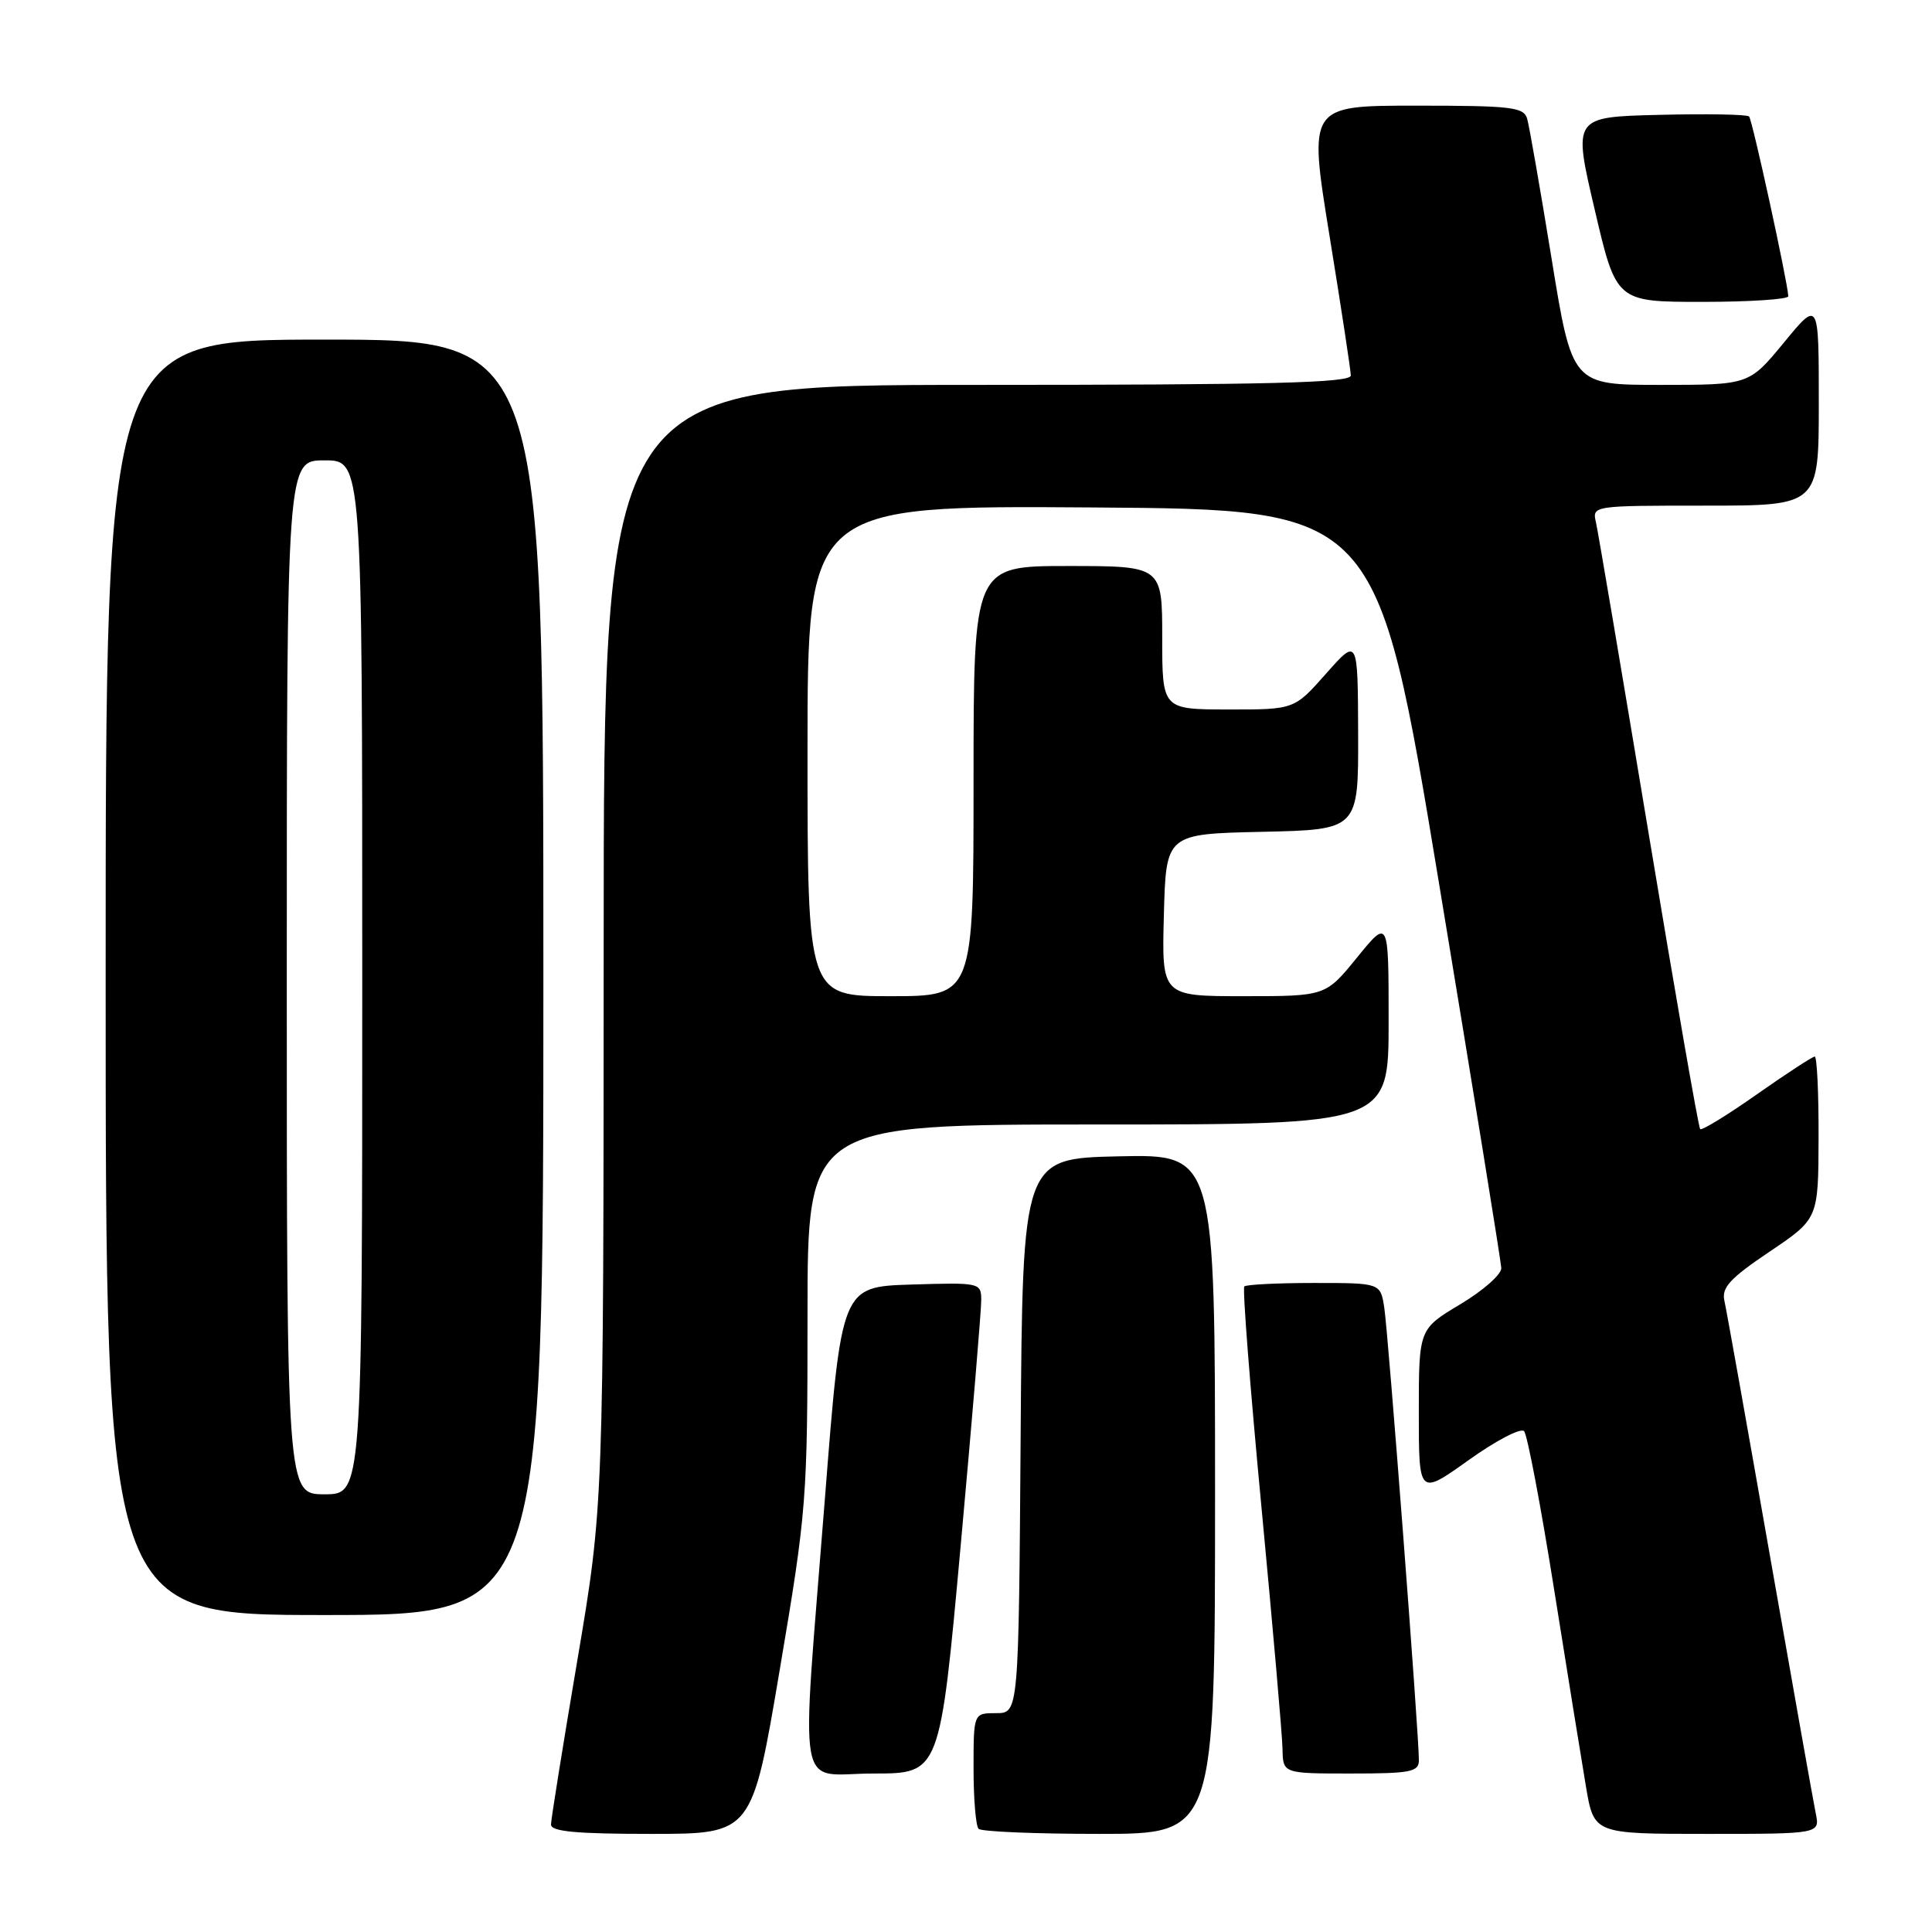 <?xml version="1.0" encoding="UTF-8" standalone="no"?>
<!DOCTYPE svg PUBLIC "-//W3C//DTD SVG 1.1//EN" "http://www.w3.org/Graphics/SVG/1.1/DTD/svg11.dtd" >
<svg xmlns="http://www.w3.org/2000/svg" xmlns:xlink="http://www.w3.org/1999/xlink" version="1.1" viewBox="0 0 256 256">
 <g >
 <path fill="currentColor"
d=" M 103.32 221.25 C 106.89 200.16 107.00 198.73 107.00 174.25 C 107.00 149.00 107.00 149.00 145.50 149.00 C 184.00 149.00 184.00 149.00 184.00 135.37 C 184.00 121.73 184.00 121.73 179.82 126.87 C 175.65 132.00 175.65 132.00 164.79 132.00 C 153.93 132.00 153.93 132.00 154.22 121.25 C 154.50 110.50 154.50 110.50 167.25 110.22 C 180.00 109.94 180.00 109.94 179.96 97.22 C 179.92 84.50 179.92 84.50 175.71 89.26 C 171.50 94.02 171.50 94.02 162.75 94.01 C 154.00 94.00 154.00 94.00 154.00 84.50 C 154.00 75.00 154.00 75.00 141.50 75.00 C 129.00 75.00 129.00 75.00 129.00 103.50 C 129.00 132.00 129.00 132.00 118.00 132.00 C 107.00 132.00 107.00 132.00 107.00 99.49 C 107.00 66.98 107.00 66.98 144.74 67.24 C 182.48 67.50 182.48 67.50 190.67 117.00 C 195.18 144.23 198.89 167.18 198.93 168.02 C 198.97 168.85 196.53 171.01 193.50 172.82 C 188.00 176.11 188.00 176.11 188.00 187.14 C 188.00 198.18 188.00 198.18 194.59 193.48 C 198.21 190.89 201.52 189.16 201.95 189.64 C 202.38 190.11 204.16 199.50 205.91 210.50 C 207.66 221.50 209.57 233.31 210.15 236.75 C 211.21 243.00 211.21 243.00 226.18 243.00 C 241.16 243.00 241.16 243.00 240.59 240.25 C 240.28 238.74 237.54 223.32 234.50 206.00 C 231.46 188.68 228.76 173.53 228.49 172.35 C 228.10 170.61 229.23 169.39 234.48 165.85 C 240.94 161.50 240.94 161.50 240.97 150.75 C 240.99 144.84 240.76 140.00 240.46 140.00 C 240.17 140.00 236.72 142.25 232.80 145.00 C 228.88 147.76 225.50 149.83 225.28 149.61 C 225.06 149.40 221.99 131.73 218.44 110.36 C 214.89 88.99 211.76 70.49 211.48 69.25 C 210.96 67.00 210.96 67.00 225.98 67.00 C 241.00 67.00 241.00 67.00 241.00 53.39 C 241.00 39.77 241.00 39.77 236.38 45.39 C 231.76 51.00 231.76 51.00 220.03 51.00 C 208.31 51.00 208.31 51.00 205.59 34.25 C 204.09 25.04 202.64 16.71 202.36 15.75 C 201.92 14.19 200.33 14.00 187.62 14.00 C 173.37 14.00 173.37 14.00 176.17 31.25 C 177.71 40.74 178.98 49.06 178.99 49.75 C 179.00 50.73 168.44 51.00 129.50 51.00 C 80.00 51.00 80.00 51.00 79.99 125.25 C 79.97 199.50 79.97 199.50 76.50 220.00 C 74.59 231.28 73.02 241.06 73.01 241.75 C 73.00 242.69 76.32 243.00 86.32 243.00 C 99.65 243.00 99.65 243.00 103.32 221.25 Z  M 161.00 197.97 C 161.00 152.94 161.00 152.94 148.25 153.22 C 135.50 153.50 135.50 153.50 135.24 190.25 C 134.98 227.00 134.98 227.00 131.99 227.00 C 129.00 227.00 129.00 227.00 129.00 234.33 C 129.00 238.37 129.30 241.97 129.67 242.33 C 130.03 242.70 137.23 243.00 145.67 243.00 C 161.00 243.00 161.00 243.00 161.00 197.97 Z  M 127.30 204.75 C 128.81 188.11 130.04 173.47 130.02 172.21 C 130.00 169.97 129.80 169.93 120.75 170.21 C 111.50 170.50 111.50 170.50 109.31 198.50 C 106.12 239.25 105.37 235.00 115.77 235.00 C 124.55 235.00 124.55 235.00 127.30 204.75 Z  M 188.01 233.25 C 188.03 230.00 183.94 176.53 183.42 173.25 C 182.91 170.00 182.91 170.00 174.12 170.00 C 169.29 170.00 165.13 170.21 164.88 170.46 C 164.62 170.71 165.65 183.87 167.15 199.71 C 168.65 215.54 169.91 229.96 169.94 231.75 C 170.00 235.00 170.00 235.00 179.00 235.00 C 186.90 235.00 188.00 234.79 188.01 233.25 Z  M 72.00 129.50 C 72.00 45.00 72.00 45.00 43.00 45.00 C 14.00 45.00 14.00 45.00 14.00 129.50 C 14.00 214.00 14.00 214.00 43.00 214.00 C 72.00 214.00 72.00 214.00 72.00 129.50 Z  M 236.96 39.25 C 236.84 37.20 232.19 15.86 231.76 15.43 C 231.49 15.16 226.13 15.06 219.85 15.22 C 208.43 15.50 208.43 15.50 211.30 27.75 C 214.16 40.00 214.16 40.00 225.58 40.00 C 231.86 40.00 236.98 39.66 236.96 39.25 Z  M 38.00 129.50 C 38.00 61.00 38.00 61.00 43.00 61.00 C 48.00 61.00 48.00 61.00 48.00 129.50 C 48.00 198.00 48.00 198.00 43.00 198.00 C 38.00 198.00 38.00 198.00 38.00 129.50 Z "/>
</g>
</svg>